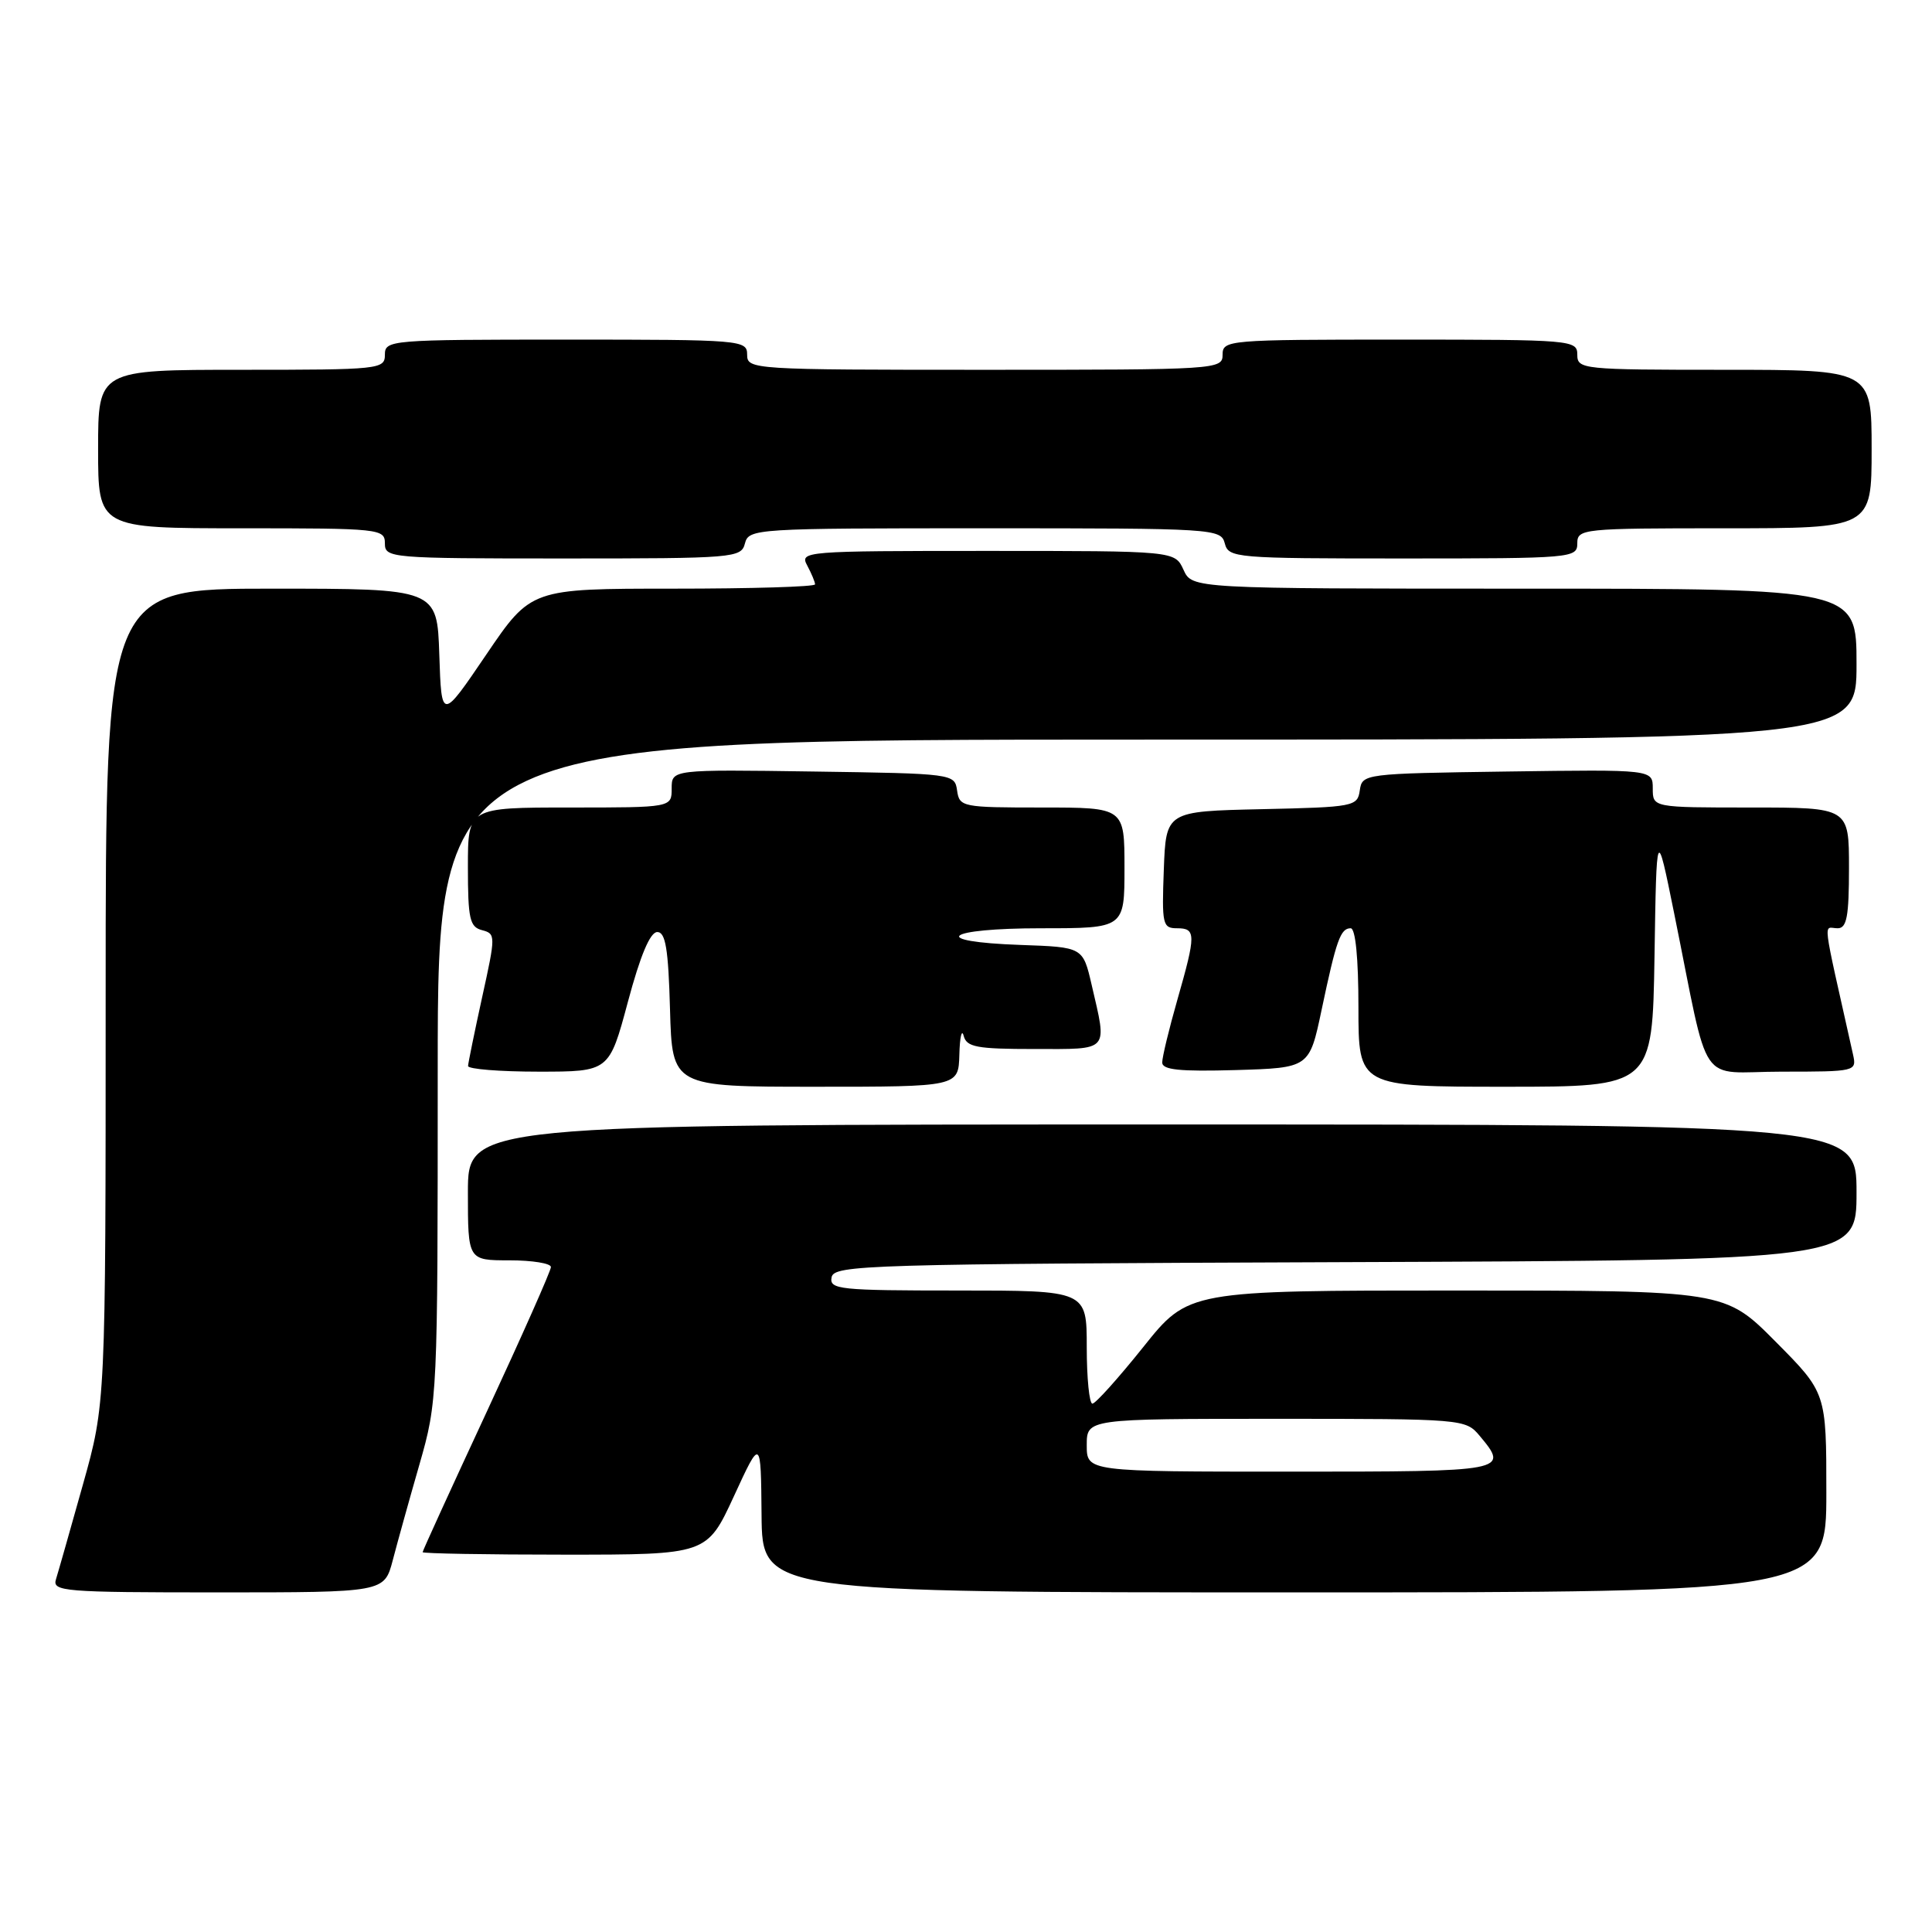 <?xml version="1.0" encoding="UTF-8" standalone="no"?>
<!DOCTYPE svg PUBLIC "-//W3C//DTD SVG 1.1//EN" "http://www.w3.org/Graphics/SVG/1.1/DTD/svg11.dtd" >
<svg xmlns="http://www.w3.org/2000/svg" xmlns:xlink="http://www.w3.org/1999/xlink" version="1.1" viewBox="0 0 256 256">
 <g >
 <path fill="currentColor"
d=" M 52.04 206.75 C 52.65 204.41 54.24 198.69 55.58 194.04 C 57.98 185.67 58.00 185.14 58.00 141.79 C 58.00 98.00 58.00 98.00 152.00 98.00 C 246.00 98.00 246.00 98.00 246.00 88.00 C 246.00 78.00 246.00 78.00 201.98 78.00 C 157.96 78.00 157.96 78.00 156.82 75.50 C 155.68 73.00 155.68 73.00 130.80 73.00 C 106.52 73.00 105.95 73.05 106.96 74.93 C 107.53 76.00 108.00 77.12 108.00 77.43 C 108.00 77.75 99.53 78.00 89.18 78.00 C 70.36 78.00 70.36 78.00 64.43 86.74 C 58.50 95.48 58.50 95.48 58.21 86.74 C 57.92 78.00 57.92 78.00 35.96 78.00 C 14.00 78.00 14.00 78.00 14.00 131.99 C 14.00 185.98 14.00 185.98 10.98 196.74 C 9.32 202.66 7.72 208.29 7.42 209.25 C 6.90 210.88 8.37 211.00 28.89 211.00 C 50.92 211.00 50.92 211.00 52.04 206.75 Z  M 242.00 197.78 C 242.00 184.55 242.00 184.55 235.28 177.78 C 228.55 171.00 228.55 171.00 193.01 171.00 C 157.47 171.00 157.47 171.00 151.49 178.49 C 148.19 182.61 145.16 185.99 144.75 185.99 C 144.34 186.00 144.00 182.62 144.00 178.50 C 144.00 171.00 144.00 171.00 126.93 171.00 C 111.20 171.00 109.88 170.86 110.19 169.25 C 110.51 167.61 114.67 167.48 178.26 167.24 C 246.00 166.99 246.00 166.99 246.00 157.99 C 246.00 149.00 246.00 149.00 154.00 149.00 C 62.00 149.00 62.00 149.00 62.00 158.00 C 62.00 167.00 62.00 167.00 67.50 167.00 C 70.53 167.00 73.00 167.40 73.00 167.89 C 73.00 168.38 69.17 177.00 64.50 187.06 C 59.83 197.11 56.00 205.49 56.00 205.67 C 56.00 205.85 64.48 206.00 74.84 206.00 C 93.67 206.00 93.67 206.00 97.25 198.25 C 100.82 190.50 100.82 190.50 100.91 200.75 C 101.00 211.00 101.00 211.00 171.50 211.00 C 242.00 211.00 242.00 211.00 242.00 197.78 Z  M 127.12 139.75 C 127.18 137.41 127.44 136.29 127.69 137.25 C 128.08 138.75 129.41 139.00 137.07 139.00 C 147.13 139.00 146.72 139.46 144.65 130.50 C 143.49 125.50 143.49 125.50 135.25 125.21 C 122.92 124.78 125.14 123.00 138.00 123.00 C 149.00 123.00 149.00 123.00 149.00 115.00 C 149.00 107.00 149.00 107.00 138.07 107.00 C 127.50 107.00 127.13 106.93 126.82 104.75 C 126.50 102.52 126.34 102.50 107.75 102.23 C 89.00 101.96 89.00 101.96 89.00 104.48 C 89.00 107.00 89.00 107.00 75.50 107.00 C 62.00 107.00 62.00 107.00 62.00 114.88 C 62.00 121.74 62.24 122.83 63.87 123.25 C 65.69 123.73 65.69 123.95 63.89 132.12 C 62.88 136.73 62.04 140.84 62.02 141.25 C 62.01 141.66 66.21 142.00 71.36 142.00 C 80.72 142.00 80.72 142.00 83.20 132.75 C 84.84 126.61 86.15 123.50 87.09 123.50 C 88.19 123.50 88.56 125.72 88.78 133.75 C 89.07 144.00 89.07 144.00 108.03 144.00 C 127.00 144.00 127.00 144.00 127.12 139.75 Z  M 219.23 126.75 C 219.50 109.50 219.50 109.50 221.83 121.00 C 226.65 144.75 224.78 142.00 236.10 142.00 C 245.89 142.00 246.03 141.97 245.54 139.75 C 241.32 120.85 241.58 123.00 243.50 123.00 C 244.71 123.00 245.00 121.44 245.00 115.00 C 245.00 107.00 245.00 107.00 232.00 107.00 C 219.00 107.00 219.00 107.00 219.00 104.48 C 219.00 101.96 219.00 101.96 199.75 102.23 C 180.72 102.50 180.50 102.53 180.18 104.72 C 179.88 106.86 179.43 106.95 167.18 107.22 C 154.50 107.50 154.50 107.50 154.21 115.25 C 153.94 122.48 154.05 123.00 155.96 123.00 C 158.49 123.00 158.49 123.79 156.00 132.50 C 154.90 136.35 154.00 140.07 154.00 140.78 C 154.00 141.77 156.31 142.00 163.75 141.79 C 173.50 141.50 173.50 141.50 175.12 133.81 C 177.07 124.56 177.62 123.00 178.97 123.00 C 179.61 123.00 180.00 126.95 180.00 133.50 C 180.00 144.00 180.00 144.00 199.48 144.00 C 218.95 144.00 218.95 144.00 219.23 126.75 Z  M 98.71 72.00 C 99.22 70.05 100.07 70.00 130.50 70.00 C 160.93 70.00 161.78 70.05 162.29 72.00 C 162.79 73.93 163.65 74.00 185.91 74.00 C 208.33 74.00 209.00 73.94 209.00 72.00 C 209.00 70.07 209.67 70.00 228.50 70.00 C 248.00 70.00 248.00 70.00 248.00 59.50 C 248.00 49.00 248.00 49.00 228.50 49.00 C 209.67 49.00 209.00 48.93 209.00 47.00 C 209.00 45.06 208.33 45.00 185.50 45.00 C 162.67 45.00 162.00 45.06 162.00 47.00 C 162.00 48.96 161.33 49.00 130.50 49.00 C 99.67 49.00 99.00 48.96 99.00 47.00 C 99.00 45.06 98.33 45.00 75.00 45.00 C 51.67 45.00 51.00 45.06 51.00 47.00 C 51.00 48.93 50.33 49.00 32.00 49.00 C 13.00 49.00 13.00 49.00 13.00 59.50 C 13.00 70.00 13.00 70.00 32.00 70.00 C 50.33 70.00 51.00 70.07 51.00 72.00 C 51.00 73.94 51.67 74.00 74.59 74.00 C 97.35 74.00 98.21 73.93 98.71 72.00 Z  M 144.00 191.50 C 144.00 188.00 144.00 188.00 169.09 188.00 C 193.89 188.00 194.20 188.03 196.06 190.25 C 199.99 194.96 199.79 195.00 171.00 195.00 C 144.00 195.00 144.00 195.00 144.00 191.50 Z "/>
</g>
</svg>